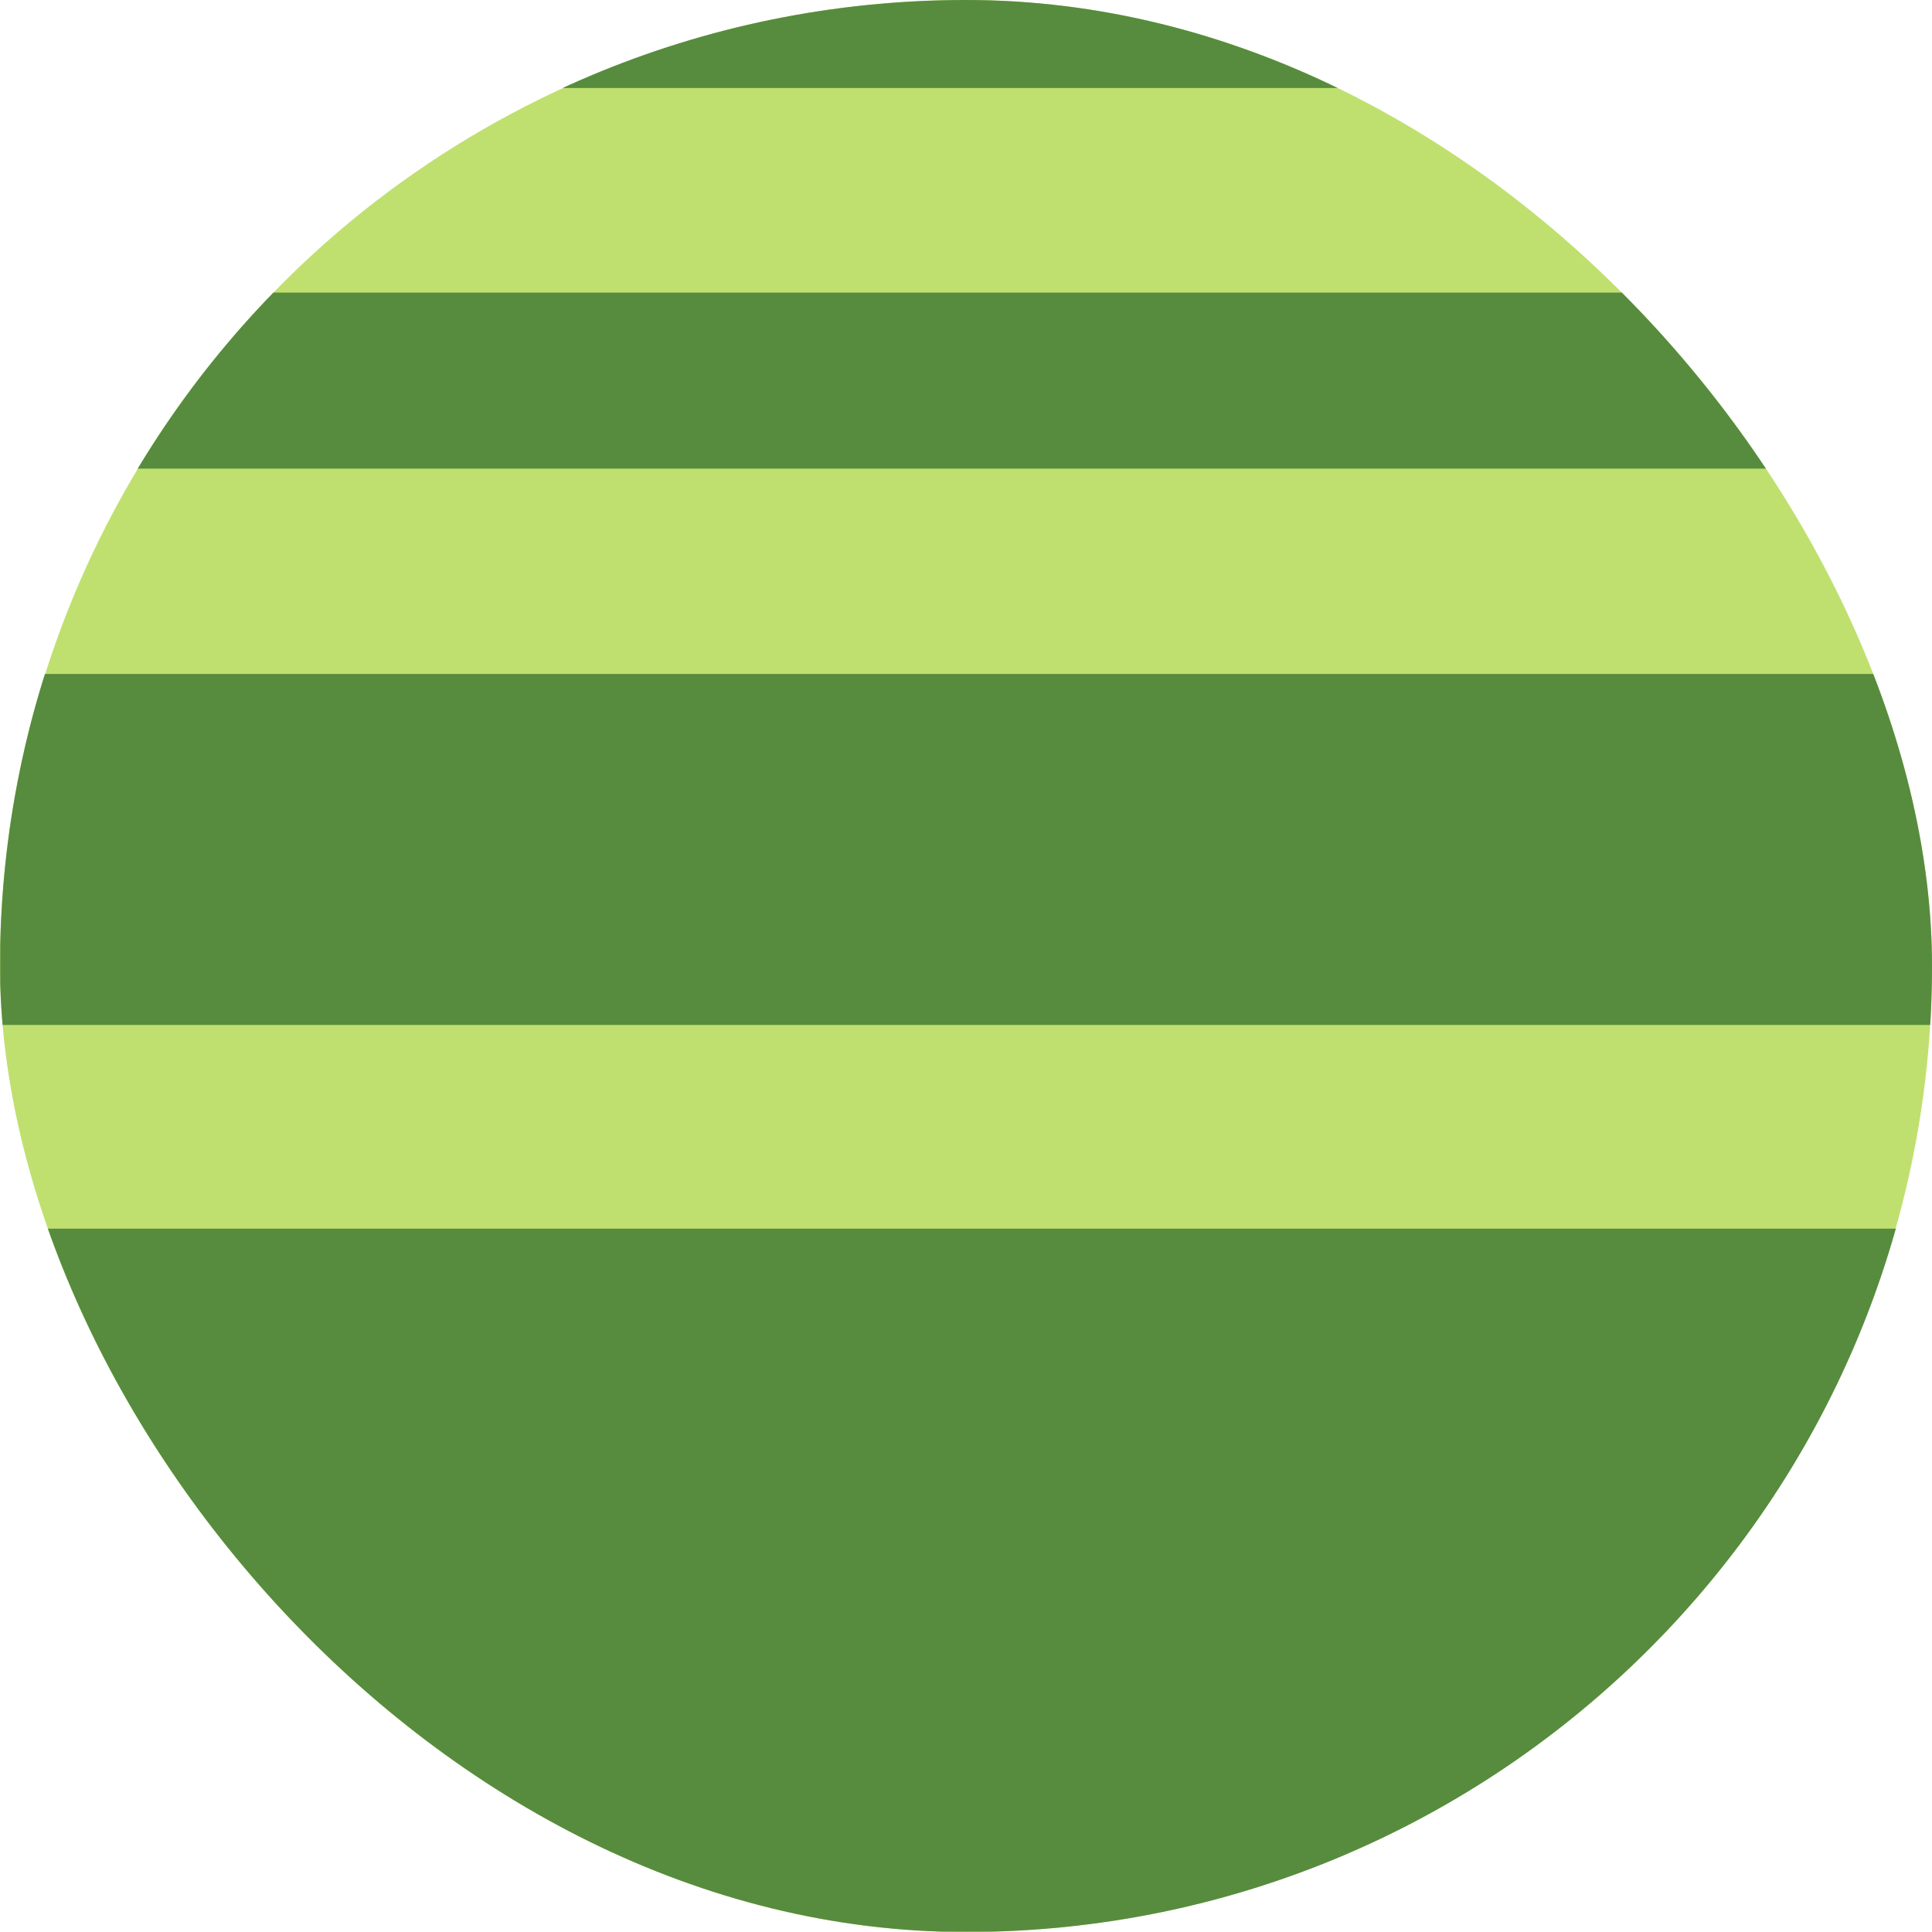 <svg width="250" height="250" viewBox="0 0 250 250" fill="none" xmlns="http://www.w3.org/2000/svg">
<g clip-path="url(#clip0_4002_45)">
<circle cx="125" cy="125" r="125" fill="#BFE06F"/>
<path d="M0.056 158.99L0.056 249.955L250.036 249.955V158.99H0.056Z" fill="#578C3E"/>
<path d="M0.03 87.215L0.03 132.628L250.01 132.628V87.215L0.03 87.215Z" fill="#578C3E"/>
<path d="M0.081 37.863L0.081 60.639L250.061 60.639V37.863L0.081 37.863Z" fill="#578C3E"/>
<path d="M0.03 -0L0.03 11.388L250.01 11.388V-0L0.03 -0Z" fill="#578C3E"/>
</g>
<defs>
<clipPath id="clip0_4002_45">
<rect width="250" height="250" rx="125" fill="white"/>
</clipPath>
</defs>
</svg>
